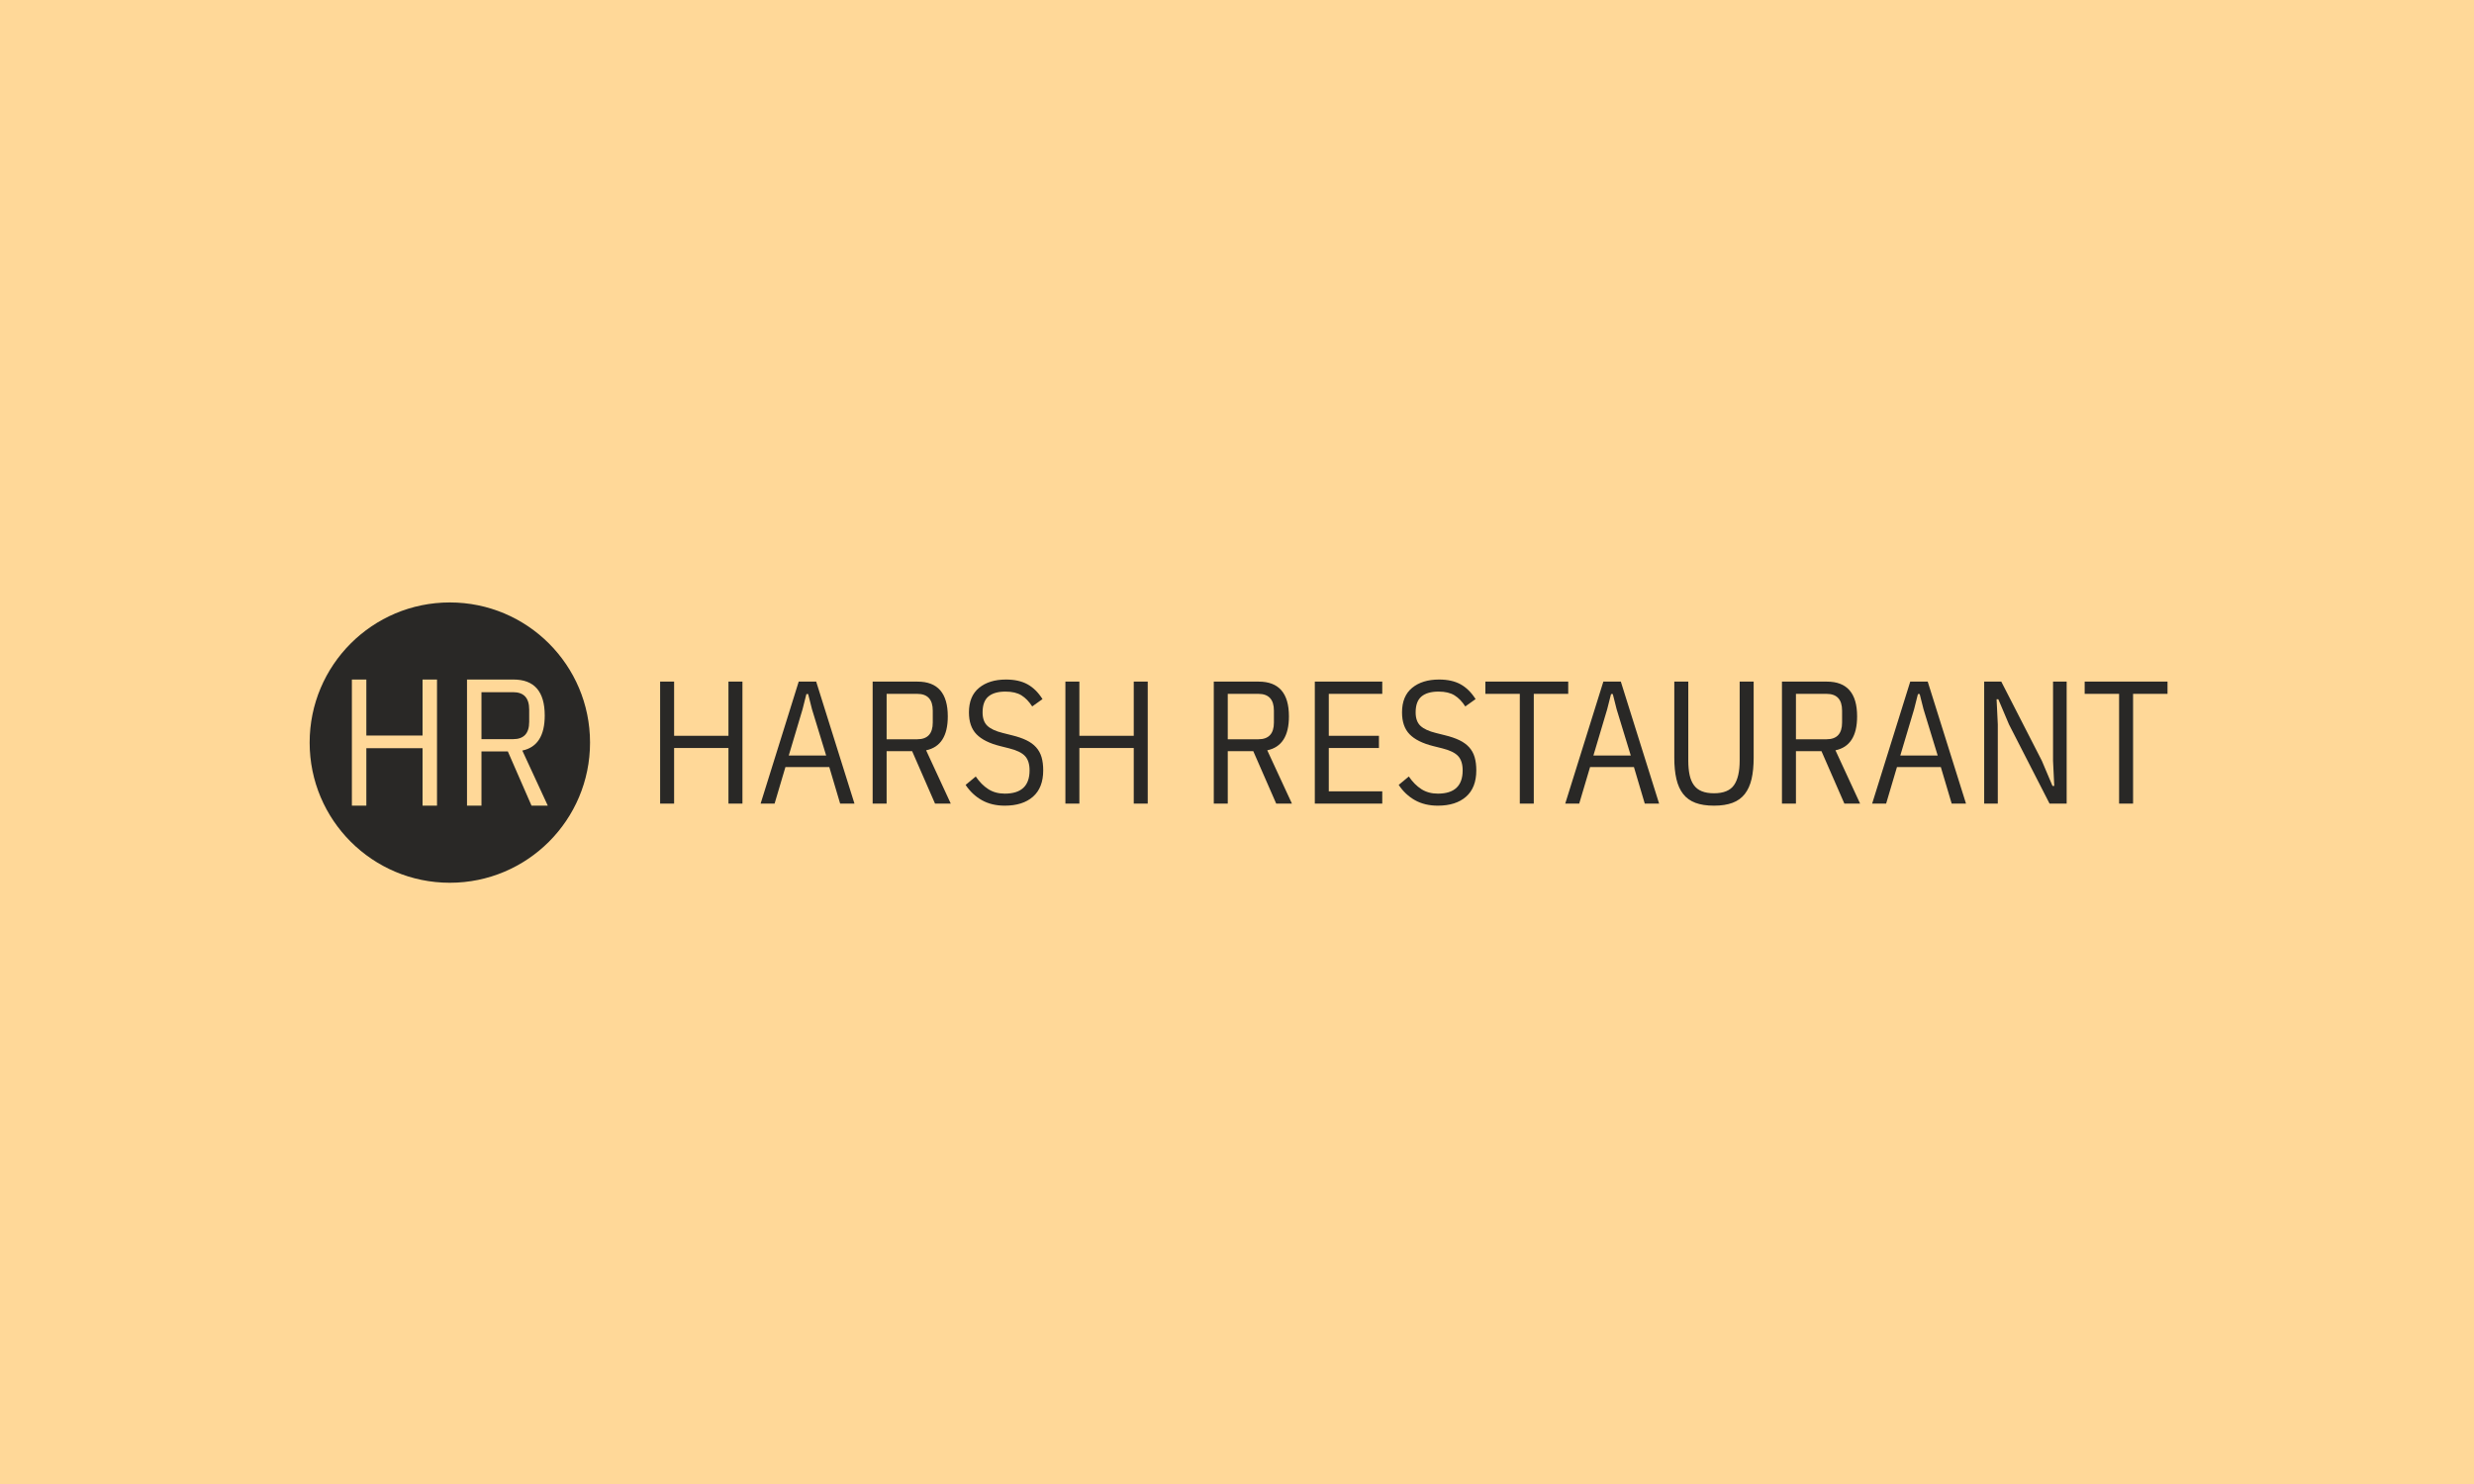 <svg xmlns="http://www.w3.org/2000/svg" version="1.1" xmlns:xlink="http://www.w3.org/1999/xlink" xmlns:svgjs="http://svgjs.dev/svgjs" width="100%" height="100%" viewBox="0 0 1000 600"><rect width="1000" height="600" x="0" y="0" fill="#ffd898"/><g><circle r="166.667" cx="534.784" cy="557.006" fill="#292826" transform="matrix(0.34,0,0,0.34,0,110.86)"/><path d="M502.342 632.006L502.342 563.661L435.52 563.661L435.52 632.006L418.329 632.006L418.329 482.006L435.52 482.006L435.52 548.619L502.342 548.619L502.342 482.006L519.533 482.006L519.533 632.006L502.342 632.006ZM572.388 567.541L572.388 632.006L555.198 632.006L555.198 482.006L610.41 482.006Q647.597 482.006 647.597 524.773L647.597 524.773Q647.597 560.886 620.946 566.467L620.946 566.467L651.238 632.006L631.899 632.006L603.755 567.541L572.388 567.541ZM572.388 552.917L609.993 552.917Q629.123 552.917 629.123 532.294L629.123 532.294L629.123 517.7Q629.123 497.048 609.993 497.048L609.993 497.048L572.388 497.048L572.388 552.917Z " fill="#ffd898" transform="matrix(0.34,0,0,0.34,0,110.86)"/><path d="M866.017 629.524L866.017 563.441L801.405 563.441L801.405 629.524L784.784 629.524L784.784 484.488L801.405 484.488L801.405 548.897L866.017 548.897L866.017 484.488L882.639 484.488L882.639 629.524L866.017 629.524ZM1015.815 629.524L998.789 629.524L985.89 586.094L933.745 586.094L920.874 629.524L904.253 629.524L949.53 484.488L970.307 484.488L1015.815 629.524ZM982.167 572.387L965.315 517.327L960.755 499.263L958.677 499.263L954.118 517.327L937.698 572.387L982.167 572.387ZM1054.051 567.192L1054.051 629.524L1037.429 629.524L1037.429 484.488L1090.815 484.488Q1126.771 484.488 1126.771 525.84L1126.771 525.84Q1126.771 560.757 1101.001 566.154L1101.001 566.154L1130.292 629.524L1111.592 629.524L1084.38 567.192L1054.051 567.192ZM1054.051 553.052L1090.411 553.052Q1108.908 553.052 1108.908 533.112L1108.908 533.112L1108.908 519.001Q1108.908 499.032 1090.411 499.032L1090.411 499.032L1054.051 499.032L1054.051 553.052ZM1194.499 632.006L1194.499 632.006Q1178.916 632.006 1167.287 625.484Q1155.657 618.934 1147.952 607.304L1147.952 607.304L1160.015 597.319Q1166.652 607.073 1174.963 612.383Q1183.273 617.693 1194.499 617.693L1194.499 617.693Q1223.991 617.693 1223.991 590.047L1223.991 590.047Q1223.991 578.822 1218.595 573.022Q1213.198 567.192 1199.895 563.874L1199.895 563.874L1189.103 561.161Q1169.97 556.4 1160.938 547.137Q1151.906 537.902 1151.906 521.079L1151.906 521.079Q1151.906 501.744 1163.968 491.875Q1176.001 482.006 1195.942 482.006L1195.942 482.006Q1211.121 482.006 1221.394 487.604Q1231.696 493.231 1239.372 505.265L1239.372 505.265L1227.108 514.009Q1221.509 505.265 1214.353 500.821Q1207.167 496.348 1195.336 496.348L1195.336 496.348Q1182.033 496.348 1175.078 502.148Q1168.123 507.977 1168.123 521.079L1168.123 521.079Q1168.123 531.669 1173.837 537.066Q1179.551 542.462 1192.219 545.578L1192.219 545.578L1203.012 548.291Q1213.198 550.773 1220.268 554.207Q1227.339 557.641 1231.783 562.633Q1236.255 567.596 1238.247 574.349Q1240.209 581.102 1240.209 590.047L1240.209 590.047Q1240.209 610.623 1228.06 621.329Q1215.911 632.006 1194.499 632.006ZM1347.846 629.524L1347.846 563.441L1283.206 563.441L1283.206 629.524L1266.584 629.524L1266.584 484.488L1283.206 484.488L1283.206 548.897L1347.846 548.897L1347.846 484.488L1364.468 484.488L1364.468 629.524L1347.846 629.524ZM1459.611 567.192L1459.611 629.524L1442.989 629.524L1442.989 484.488L1496.404 484.488Q1532.331 484.488 1532.331 525.84L1532.331 525.84Q1532.331 560.757 1506.561 566.154L1506.561 566.154L1535.88 629.524L1517.181 629.524L1489.94 567.192L1459.611 567.192ZM1459.611 553.052L1495.971 553.052Q1514.468 553.052 1514.468 533.112L1514.468 533.112L1514.468 519.001Q1514.468 499.032 1495.971 499.032L1495.971 499.032L1459.611 499.032L1459.611 553.052ZM1643.287 629.524L1563.093 629.524L1563.093 484.488L1643.287 484.488L1643.287 499.032L1579.714 499.032L1579.714 548.897L1639.334 548.897L1639.334 563.441L1579.714 563.441L1579.714 614.98L1643.287 614.98L1643.287 629.524ZM1709.37 632.006L1709.37 632.006Q1693.787 632.006 1682.129 625.484Q1670.499 618.934 1662.823 607.304L1662.823 607.304L1674.857 597.319Q1681.523 607.073 1689.834 612.383Q1698.145 617.693 1709.37 617.693L1709.37 617.693Q1738.862 617.693 1738.862 590.047L1738.862 590.047Q1738.862 578.822 1733.466 573.022Q1728.07 567.192 1714.766 563.874L1714.766 563.874L1703.945 561.161Q1684.841 556.4 1675.809 547.137Q1666.777 537.902 1666.777 521.079L1666.777 521.079Q1666.777 501.744 1678.81 491.875Q1690.873 482.006 1710.813 482.006L1710.813 482.006Q1725.992 482.006 1736.265 487.604Q1746.538 493.231 1754.243 505.265L1754.243 505.265L1741.979 514.009Q1736.38 505.265 1729.195 500.821Q1722.038 496.348 1710.178 496.348L1710.178 496.348Q1696.904 496.348 1689.92 502.148Q1682.966 507.977 1682.966 521.079L1682.966 521.079Q1682.966 531.669 1688.679 537.066Q1694.393 542.462 1707.061 545.578L1707.061 545.578L1717.883 548.291Q1728.07 550.773 1735.111 554.207Q1742.181 557.641 1746.654 562.633Q1751.127 567.596 1753.089 574.349Q1755.08 581.102 1755.08 590.047L1755.08 590.047Q1755.08 610.623 1742.902 621.329Q1730.753 632.006 1709.37 632.006ZM1864.362 499.032L1823.414 499.032L1823.414 629.524L1806.792 629.524L1806.792 499.032L1765.873 499.032L1765.873 484.488L1864.362 484.488L1864.362 499.032ZM1972.404 629.524L1955.349 629.524L1942.479 586.094L1890.334 586.094L1877.435 629.524L1860.813 629.524L1906.119 484.488L1926.896 484.488L1972.404 629.524ZM1938.728 572.387L1921.904 517.327L1917.344 499.263L1915.267 499.263L1910.678 517.327L1894.287 572.387L1938.728 572.387ZM1990.469 484.488L2007.09 484.488L2007.09 578.418Q2007.09 588.172 2008.649 595.444Q2010.207 602.716 2013.756 607.593Q2017.277 612.498 2023.193 614.865Q2029.108 617.26 2037.65 617.26L2037.65 617.26Q2054.676 617.26 2061.429 607.593Q2068.181 597.954 2068.181 578.418L2068.181 578.418L2068.181 484.488L2084.803 484.488L2084.803 575.099Q2084.803 589.643 2082.321 600.321Q2079.811 611.027 2074.299 618.097Q2068.816 625.167 2059.755 628.601Q2050.723 632.006 2037.65 632.006L2037.65 632.006Q2024.549 632.006 2015.517 628.601Q2006.484 625.167 2000.973 618.097Q1995.461 611.027 1992.979 600.321Q1990.469 589.643 1990.469 575.099L1990.469 575.099L1990.469 484.488ZM2135.072 567.192L2135.072 629.524L2118.45 629.524L2118.45 484.488L2171.865 484.488Q2207.793 484.488 2207.793 525.84L2207.793 525.84Q2207.793 560.757 2182.052 566.154L2182.052 566.154L2211.342 629.524L2192.642 629.524L2165.43 567.192L2135.072 567.192ZM2135.072 553.052L2171.432 553.052Q2189.93 553.052 2189.93 533.112L2189.93 533.112L2189.93 519.001Q2189.93 499.032 2171.432 499.032L2171.432 499.032L2135.072 499.032L2135.072 553.052ZM2337.246 629.524L2320.22 629.524L2307.321 586.094L2255.176 586.094L2242.306 629.524L2225.684 629.524L2270.961 484.488L2291.738 484.488L2337.246 629.524ZM2303.599 572.387L2286.746 517.327L2282.187 499.263L2280.109 499.263L2275.549 517.327L2259.13 572.387L2303.599 572.387ZM2436.573 629.524L2388.352 535.392L2375.684 505.496L2373.606 505.496L2375.049 535.392L2375.049 629.524L2358.86 629.524L2358.86 484.488L2379.205 484.488L2427.425 578.62L2440.093 608.545L2442.171 608.545L2440.728 578.62L2440.728 484.488L2456.917 484.488L2456.917 629.524L2436.573 629.524ZM2576.819 499.032L2535.871 499.032L2535.871 629.524L2519.249 629.524L2519.249 499.032L2478.329 499.032L2478.329 484.488L2576.819 484.488L2576.819 499.032Z " fill="#292826" transform="matrix(0.34,0,0,0.34,0,110.86)"/></g></svg>